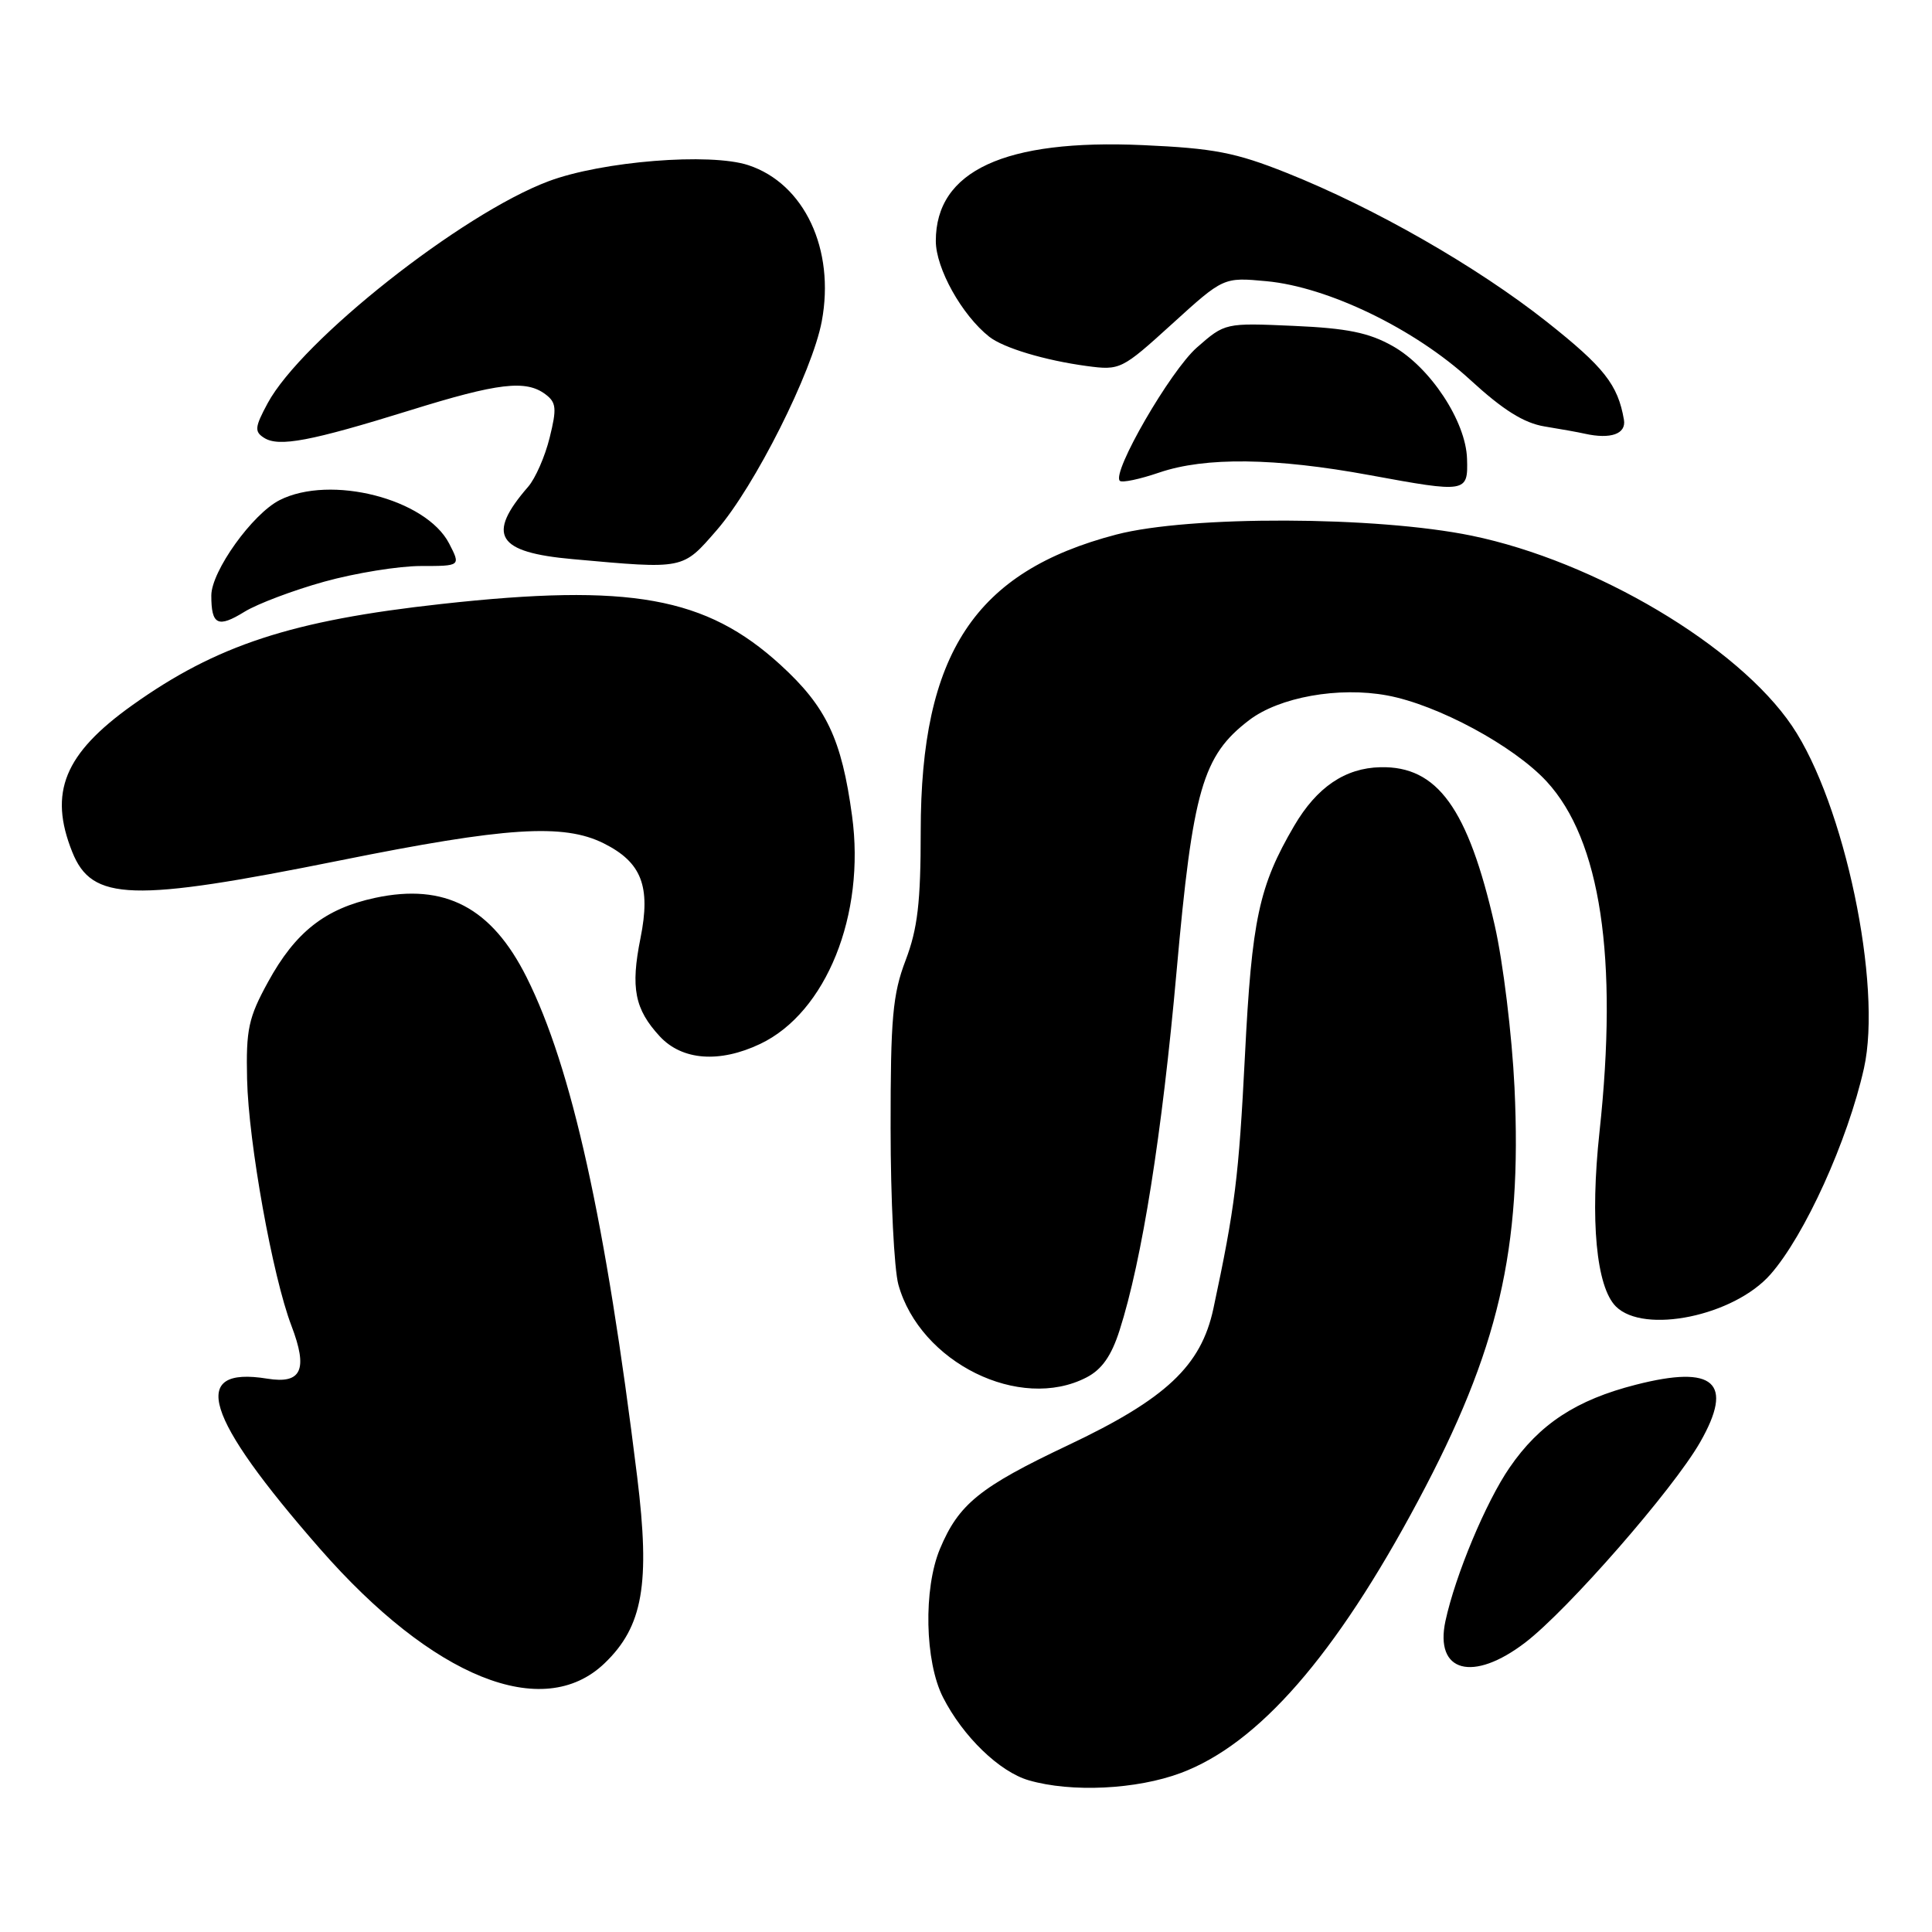 <?xml version="1.0" encoding="UTF-8" standalone="no"?>
<!DOCTYPE svg PUBLIC "-//W3C//DTD SVG 1.1//EN" "http://www.w3.org/Graphics/SVG/1.1/DTD/svg11.dtd" >
<svg xmlns="http://www.w3.org/2000/svg" xmlns:xlink="http://www.w3.org/1999/xlink" version="1.1" viewBox="0 0 256 256">
 <g >
 <path fill="currentColor"
d=" M 156.46 234.93 C 166.76 231.08 176.96 219.38 187.91 198.86 C 198.58 178.89 201.69 165.53 200.68 144.10 C 200.35 137.17 199.17 127.49 198.05 122.58 C 194.52 107.10 190.46 101.49 182.92 101.66 C 178.24 101.76 174.49 104.30 171.49 109.42 C 166.82 117.40 165.87 121.80 164.96 139.90 C 164.14 156.01 163.65 159.96 160.78 173.40 C 159.15 180.99 154.51 185.36 141.50 191.51 C 129.82 197.04 127.03 199.30 124.55 205.23 C 122.34 210.52 122.54 220.18 124.96 224.92 C 127.60 230.10 132.44 234.78 136.32 235.90 C 141.97 237.54 150.60 237.12 156.46 234.93 Z  M 80.10 220.40 C 85.19 215.53 86.18 209.90 84.43 195.69 C 80.25 161.72 75.76 141.44 69.78 129.50 C 65.15 120.24 58.95 116.99 49.71 118.97 C 43.09 120.39 39.14 123.49 35.51 130.13 C 32.92 134.85 32.59 136.40 32.74 143.00 C 32.93 151.40 36.12 169.13 38.61 175.65 C 40.84 181.49 39.97 183.42 35.42 182.68 C 24.99 180.99 27.06 187.68 42.38 205.20 C 57.35 222.32 71.95 228.21 80.10 220.40 Z  M 202.11 217.64 C 207.77 213.30 221.70 197.35 225.27 191.11 C 229.80 183.19 227.17 180.82 216.77 183.48 C 208.87 185.49 203.99 188.69 200.03 194.46 C 196.89 199.02 192.84 208.72 191.53 214.79 C 190.07 221.59 195.16 222.96 202.11 217.64 Z  M 143.96 182.52 C 146.00 181.47 147.27 179.66 148.35 176.27 C 151.32 167.01 153.98 150.25 155.90 128.73 C 158.05 104.62 159.35 100.13 165.51 95.43 C 169.51 92.37 177.39 90.96 183.81 92.15 C 190.50 93.39 200.57 98.82 204.94 103.55 C 212.08 111.30 214.44 126.89 211.94 150.00 C 210.68 161.66 211.51 170.51 214.11 173.11 C 217.83 176.83 229.75 174.37 234.59 168.87 C 239.14 163.70 244.83 151.16 246.98 141.57 C 249.45 130.55 244.39 106.45 237.46 96.20 C 230.29 85.59 211.36 74.35 195.00 70.98 C 182.36 68.38 157.61 68.30 147.92 70.83 C 129.17 75.73 122.00 86.60 122.00 110.15 C 122.00 119.56 121.59 123.06 120.00 127.24 C 118.28 131.75 118.00 134.91 118.01 149.50 C 118.01 158.85 118.48 168.17 119.04 170.22 C 121.92 180.56 135.14 187.08 143.96 182.52 Z  M 100.72 138.33 C 109.47 134.18 114.70 121.21 112.90 108.09 C 111.52 97.91 109.49 93.65 103.43 88.11 C 93.55 79.08 83.50 77.27 58.50 80.03 C 38.66 82.21 28.69 85.48 17.52 93.45 C 8.52 99.87 6.42 105.01 9.57 112.88 C 12.18 119.42 17.41 119.58 45.12 114.00 C 67.06 109.58 74.67 109.09 80.00 111.75 C 85.02 114.26 86.25 117.43 84.87 124.30 C 83.54 130.91 84.10 133.73 87.43 137.33 C 90.38 140.51 95.33 140.89 100.72 138.33 Z  M 42.98 77.07 C 47.09 75.93 52.84 75.00 55.76 75.00 C 61.05 75.00 61.05 75.00 59.51 72.01 C 56.44 66.09 43.79 62.86 37.05 66.27 C 33.44 68.10 28.00 75.70 28.00 78.91 C 28.00 82.82 28.87 83.24 32.40 81.06 C 34.11 80.01 38.87 78.21 42.98 77.07 Z  M 94.97 70.25 C 99.99 64.48 107.64 49.26 108.89 42.57 C 110.67 33.04 106.58 24.34 99.17 21.89 C 94.09 20.21 79.79 21.36 72.70 24.01 C 61.19 28.32 39.95 45.10 35.46 53.44 C 33.75 56.61 33.70 57.20 35.00 58.02 C 36.96 59.26 41.16 58.46 54.33 54.37 C 66.02 50.73 69.69 50.30 72.28 52.25 C 73.72 53.33 73.79 54.13 72.83 58.00 C 72.22 60.48 70.94 63.40 69.98 64.50 C 64.41 70.92 65.81 73.19 75.90 74.09 C 90.75 75.43 90.41 75.49 94.97 70.25 Z  M 194.39 60.80 C 194.25 55.84 189.51 48.65 184.53 45.85 C 181.39 44.08 178.50 43.49 171.41 43.18 C 162.34 42.78 162.32 42.78 158.59 46.05 C 155.07 49.15 147.28 62.62 148.38 63.71 C 148.66 64.00 151.02 63.50 153.62 62.61 C 159.71 60.54 168.95 60.65 181.50 62.96 C 194.33 65.32 194.53 65.29 194.39 60.80 Z  M 215.18 55.62 C 214.38 50.97 212.55 48.65 204.96 42.64 C 195.68 35.31 182.15 27.56 170.50 22.91 C 163.70 20.20 160.84 19.65 151.45 19.23 C 133.12 18.41 124.00 22.63 124.00 31.93 C 124.00 35.56 127.45 41.75 131.08 44.62 C 132.96 46.10 138.44 47.75 144.00 48.50 C 148.42 49.09 148.63 48.99 155.31 42.92 C 162.12 36.73 162.12 36.73 167.81 37.26 C 175.98 38.02 187.48 43.59 194.82 50.34 C 199.17 54.33 201.92 56.06 204.68 56.51 C 206.78 56.85 209.18 57.28 210.00 57.47 C 213.43 58.23 215.50 57.50 215.18 55.62 Z "/>
</g>
</svg>